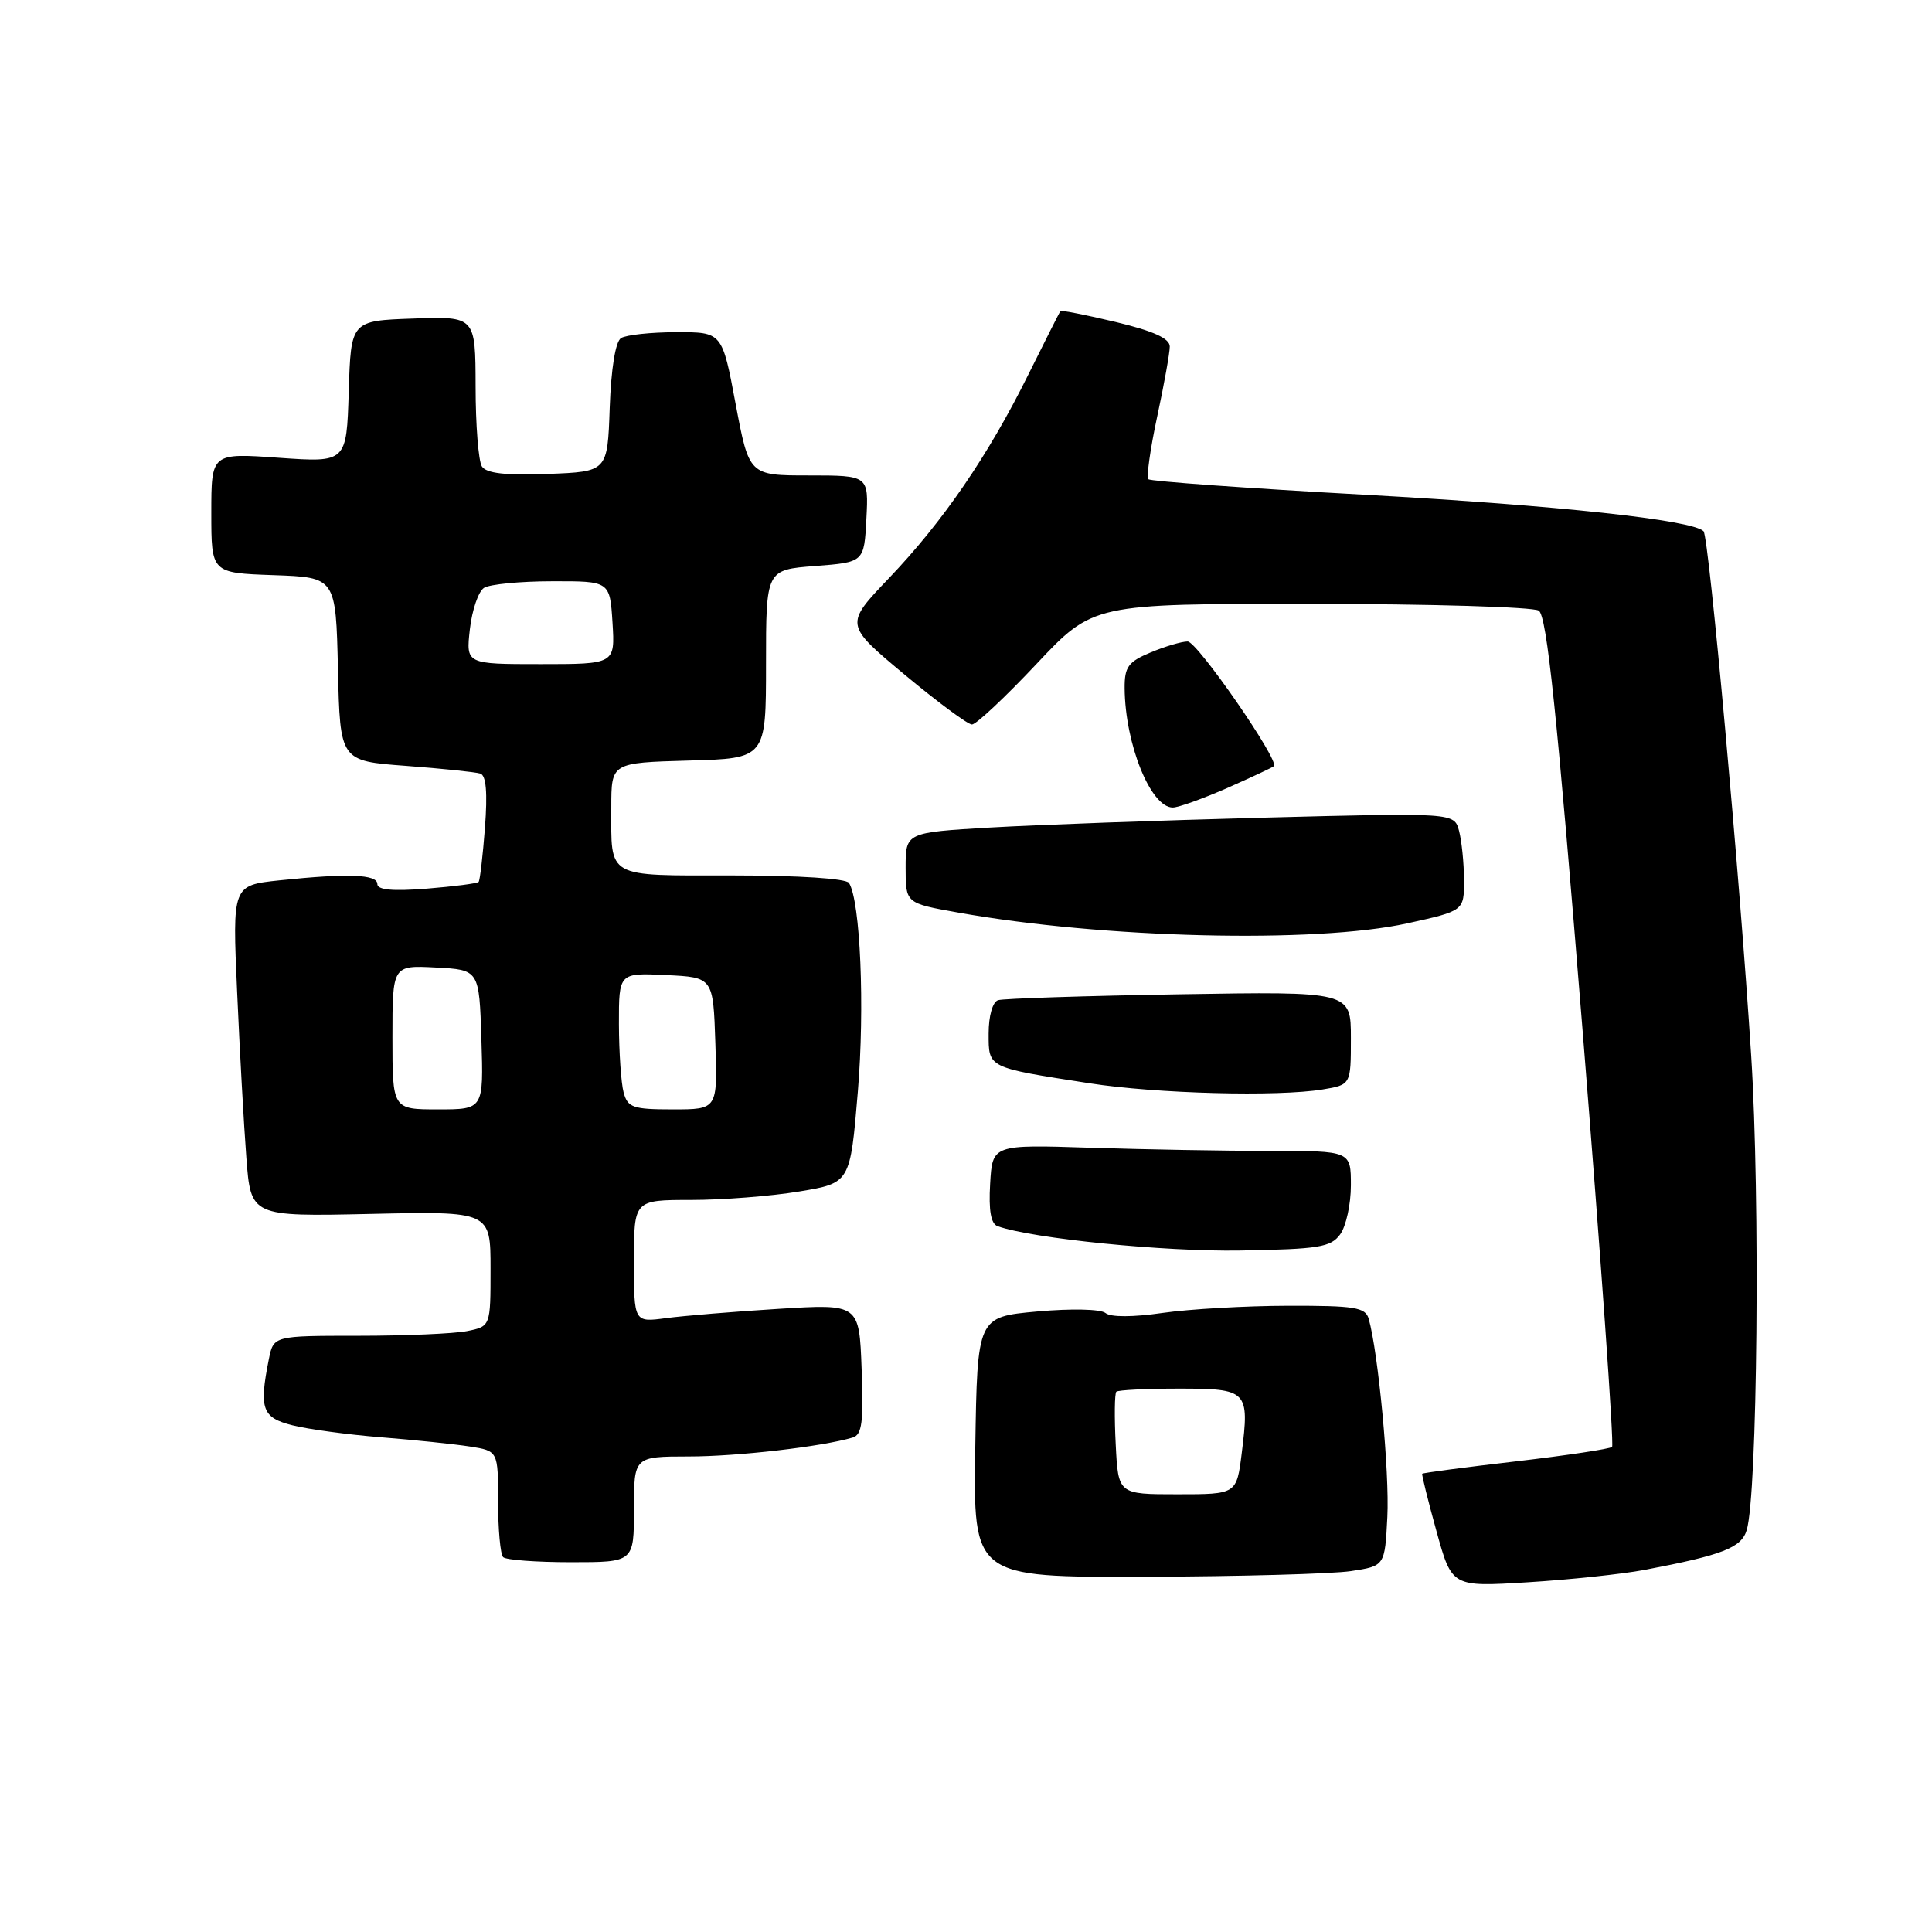<?xml version="1.0" encoding="UTF-8" standalone="no"?>
<!DOCTYPE svg PUBLIC "-//W3C//DTD SVG 1.1//EN" "http://www.w3.org/Graphics/SVG/1.1/DTD/svg11.dtd" >
<svg xmlns="http://www.w3.org/2000/svg" xmlns:xlink="http://www.w3.org/1999/xlink" version="1.1" viewBox="0 0 256 256">
 <g >
 <path fill="currentColor"
d=" M 217.91 208.02 C 228.27 206.05 230.74 205.09 231.45 202.74 C 232.87 198.00 233.25 158.76 232.04 139.86 C 230.53 116.12 226.44 71.11 225.73 70.39 C 224.23 68.89 206.40 66.97 181.09 65.57 C 165.46 64.71 152.44 63.78 152.17 63.50 C 151.89 63.22 152.41 59.50 153.33 55.22 C 154.25 50.95 155.00 46.76 155.00 45.92 C 155.00 44.85 152.86 43.87 147.85 42.67 C 143.92 41.73 140.62 41.08 140.50 41.23 C 140.39 41.38 138.48 45.16 136.26 49.63 C 130.95 60.36 124.95 69.12 117.77 76.63 C 111.92 82.76 111.92 82.76 119.85 89.38 C 124.22 93.02 128.24 96.00 128.79 96.00 C 129.34 96.00 133.18 92.40 137.32 88.00 C 144.84 80.00 144.84 80.00 173.67 80.02 C 189.53 80.02 203.13 80.43 203.89 80.91 C 204.97 81.59 206.31 94.49 209.70 136.51 C 212.12 166.61 213.88 191.45 213.61 191.72 C 213.34 191.99 207.61 192.85 200.86 193.64 C 194.12 194.42 188.54 195.16 188.45 195.28 C 188.37 195.40 189.21 198.83 190.34 202.89 C 192.38 210.28 192.38 210.28 202.44 209.66 C 207.97 209.32 214.93 208.58 217.91 208.02 Z  M 179.00 208.18 C 183.50 207.50 183.50 207.50 183.83 201.00 C 184.13 195.15 182.63 179.20 181.36 174.75 C 180.93 173.23 179.53 173.00 170.68 173.02 C 165.08 173.03 157.60 173.46 154.05 173.97 C 150.11 174.54 147.16 174.55 146.48 173.98 C 145.84 173.46 141.99 173.37 137.43 173.78 C 129.50 174.50 129.50 174.50 129.23 191.75 C 128.95 209.00 128.95 209.00 151.73 208.93 C 164.25 208.89 176.53 208.55 179.00 208.18 Z  M 84.00 200.00 C 84.00 193.00 84.00 193.00 91.25 192.99 C 97.72 192.99 108.94 191.69 113.00 190.48 C 114.22 190.11 114.44 188.40 114.17 181.40 C 113.85 172.77 113.85 172.77 103.17 173.43 C 97.30 173.79 90.59 174.35 88.25 174.66 C 84.00 175.23 84.00 175.23 84.00 167.11 C 84.00 159.00 84.00 159.00 91.56 159.00 C 95.71 159.00 102.16 158.50 105.89 157.88 C 112.66 156.76 112.66 156.76 113.67 144.63 C 114.60 133.47 114.01 119.44 112.50 117.00 C 112.13 116.41 105.90 116.00 97.05 116.00 C 80.14 116.00 81.00 116.48 81.00 106.95 C 81.00 101.07 81.00 101.07 91.25 100.78 C 101.50 100.50 101.50 100.50 101.50 88.00 C 101.50 75.50 101.50 75.50 108.00 75.00 C 114.50 74.50 114.50 74.50 114.80 68.75 C 115.10 63.00 115.10 63.00 107.18 63.00 C 99.26 63.00 99.26 63.00 97.47 53.50 C 95.69 44.00 95.69 44.00 89.59 44.02 C 86.24 44.02 82.96 44.38 82.29 44.80 C 81.55 45.27 80.98 48.81 80.79 54.03 C 80.50 62.50 80.50 62.50 72.59 62.80 C 66.93 63.01 64.44 62.72 63.85 61.80 C 63.40 61.08 63.02 56.32 63.02 51.21 C 63.00 41.92 63.00 41.92 54.75 42.21 C 46.50 42.50 46.50 42.50 46.21 51.90 C 45.92 61.29 45.92 61.29 36.96 60.66 C 28.00 60.02 28.00 60.02 28.00 67.97 C 28.00 75.92 28.00 75.92 36.25 76.21 C 44.50 76.50 44.50 76.50 44.78 88.66 C 45.06 100.83 45.06 100.83 53.78 101.48 C 58.58 101.84 63.01 102.30 63.64 102.50 C 64.42 102.74 64.61 105.03 64.26 109.68 C 63.97 113.43 63.60 116.66 63.42 116.86 C 63.25 117.06 60.16 117.46 56.56 117.75 C 52.02 118.11 50.00 117.92 50.00 117.14 C 50.00 115.85 46.13 115.70 37.04 116.65 C 30.79 117.31 30.79 117.31 31.42 131.40 C 31.76 139.16 32.31 149.03 32.64 153.35 C 33.23 161.20 33.23 161.20 49.11 160.85 C 65.00 160.50 65.00 160.50 65.00 168.12 C 65.00 175.75 65.00 175.75 61.88 176.38 C 60.16 176.72 53.69 177.00 47.50 177.00 C 36.25 177.00 36.25 177.00 35.62 180.12 C 34.31 186.69 34.73 187.85 38.75 188.86 C 40.81 189.38 46.10 190.10 50.50 190.45 C 54.90 190.80 60.19 191.35 62.25 191.67 C 66.00 192.26 66.00 192.26 66.00 198.96 C 66.00 202.65 66.30 205.97 66.67 206.33 C 67.03 206.70 71.08 207.00 75.67 207.00 C 84.00 207.00 84.00 207.00 84.00 200.00 Z  M 177.58 163.56 C 178.36 162.49 179.00 159.57 179.00 157.06 C 179.00 152.50 179.00 152.50 168.25 152.50 C 162.34 152.50 151.65 152.31 144.50 152.08 C 131.50 151.66 131.50 151.66 131.20 156.84 C 130.99 160.42 131.30 162.17 132.20 162.48 C 136.83 164.12 154.30 165.87 164.33 165.70 C 174.75 165.52 176.33 165.27 177.58 163.56 Z  M 175.25 144.36 C 179.00 143.74 179.00 143.74 179.00 137.55 C 179.00 131.37 179.00 131.37 156.25 131.75 C 143.74 131.96 132.94 132.31 132.25 132.53 C 131.52 132.77 131.00 134.62 131.00 136.95 C 131.00 141.54 130.77 141.43 144.37 143.54 C 153.23 144.92 169.30 145.34 175.25 144.36 Z  M 186.47 122.35 C 194.00 120.69 194.00 120.69 193.99 116.60 C 193.98 114.34 193.68 111.42 193.33 110.09 C 192.69 107.69 192.69 107.69 167.59 108.34 C 153.79 108.70 137.44 109.29 131.25 109.65 C 120.00 110.31 120.00 110.31 120.00 114.99 C 120.00 119.68 120.00 119.68 126.90 120.91 C 146.13 124.35 174.27 125.03 186.47 122.35 Z  M 162.63 104.41 C 165.86 102.98 168.64 101.68 168.80 101.52 C 169.56 100.79 158.64 85.00 157.37 85.00 C 156.58 85.00 154.38 85.65 152.47 86.45 C 149.49 87.69 149.00 88.37 149.02 91.20 C 149.08 98.59 152.47 107.00 155.40 107.00 C 156.14 107.00 159.39 105.83 162.63 104.41 Z  M 147.84 191.41 C 147.65 187.79 147.69 184.64 147.92 184.41 C 148.15 184.19 151.87 184.00 156.20 184.00 C 165.32 184.00 165.57 184.25 164.54 192.52 C 163.86 198.00 163.86 198.00 156.01 198.00 C 148.17 198.00 148.17 198.00 147.84 191.41 Z  M 52.00 137.45 C 52.00 127.90 52.00 127.90 57.75 128.20 C 63.50 128.50 63.50 128.50 63.79 137.75 C 64.08 147.00 64.08 147.00 58.04 147.00 C 52.00 147.00 52.00 147.00 52.00 137.45 Z  M 82.63 144.75 C 82.30 143.51 82.02 139.44 82.01 135.70 C 82.00 128.90 82.00 128.90 88.25 129.20 C 94.50 129.50 94.50 129.50 94.79 138.25 C 95.08 147.00 95.08 147.00 89.16 147.00 C 83.86 147.00 83.17 146.76 82.63 144.75 Z  M 62.26 83.38 C 62.55 80.83 63.39 78.37 64.14 77.89 C 64.89 77.42 68.95 77.02 73.16 77.02 C 80.81 77.00 80.81 77.00 81.16 82.50 C 81.50 88.00 81.50 88.00 71.62 88.00 C 61.74 88.00 61.74 88.00 62.26 83.38 Z "/>
</g>
</svg>
